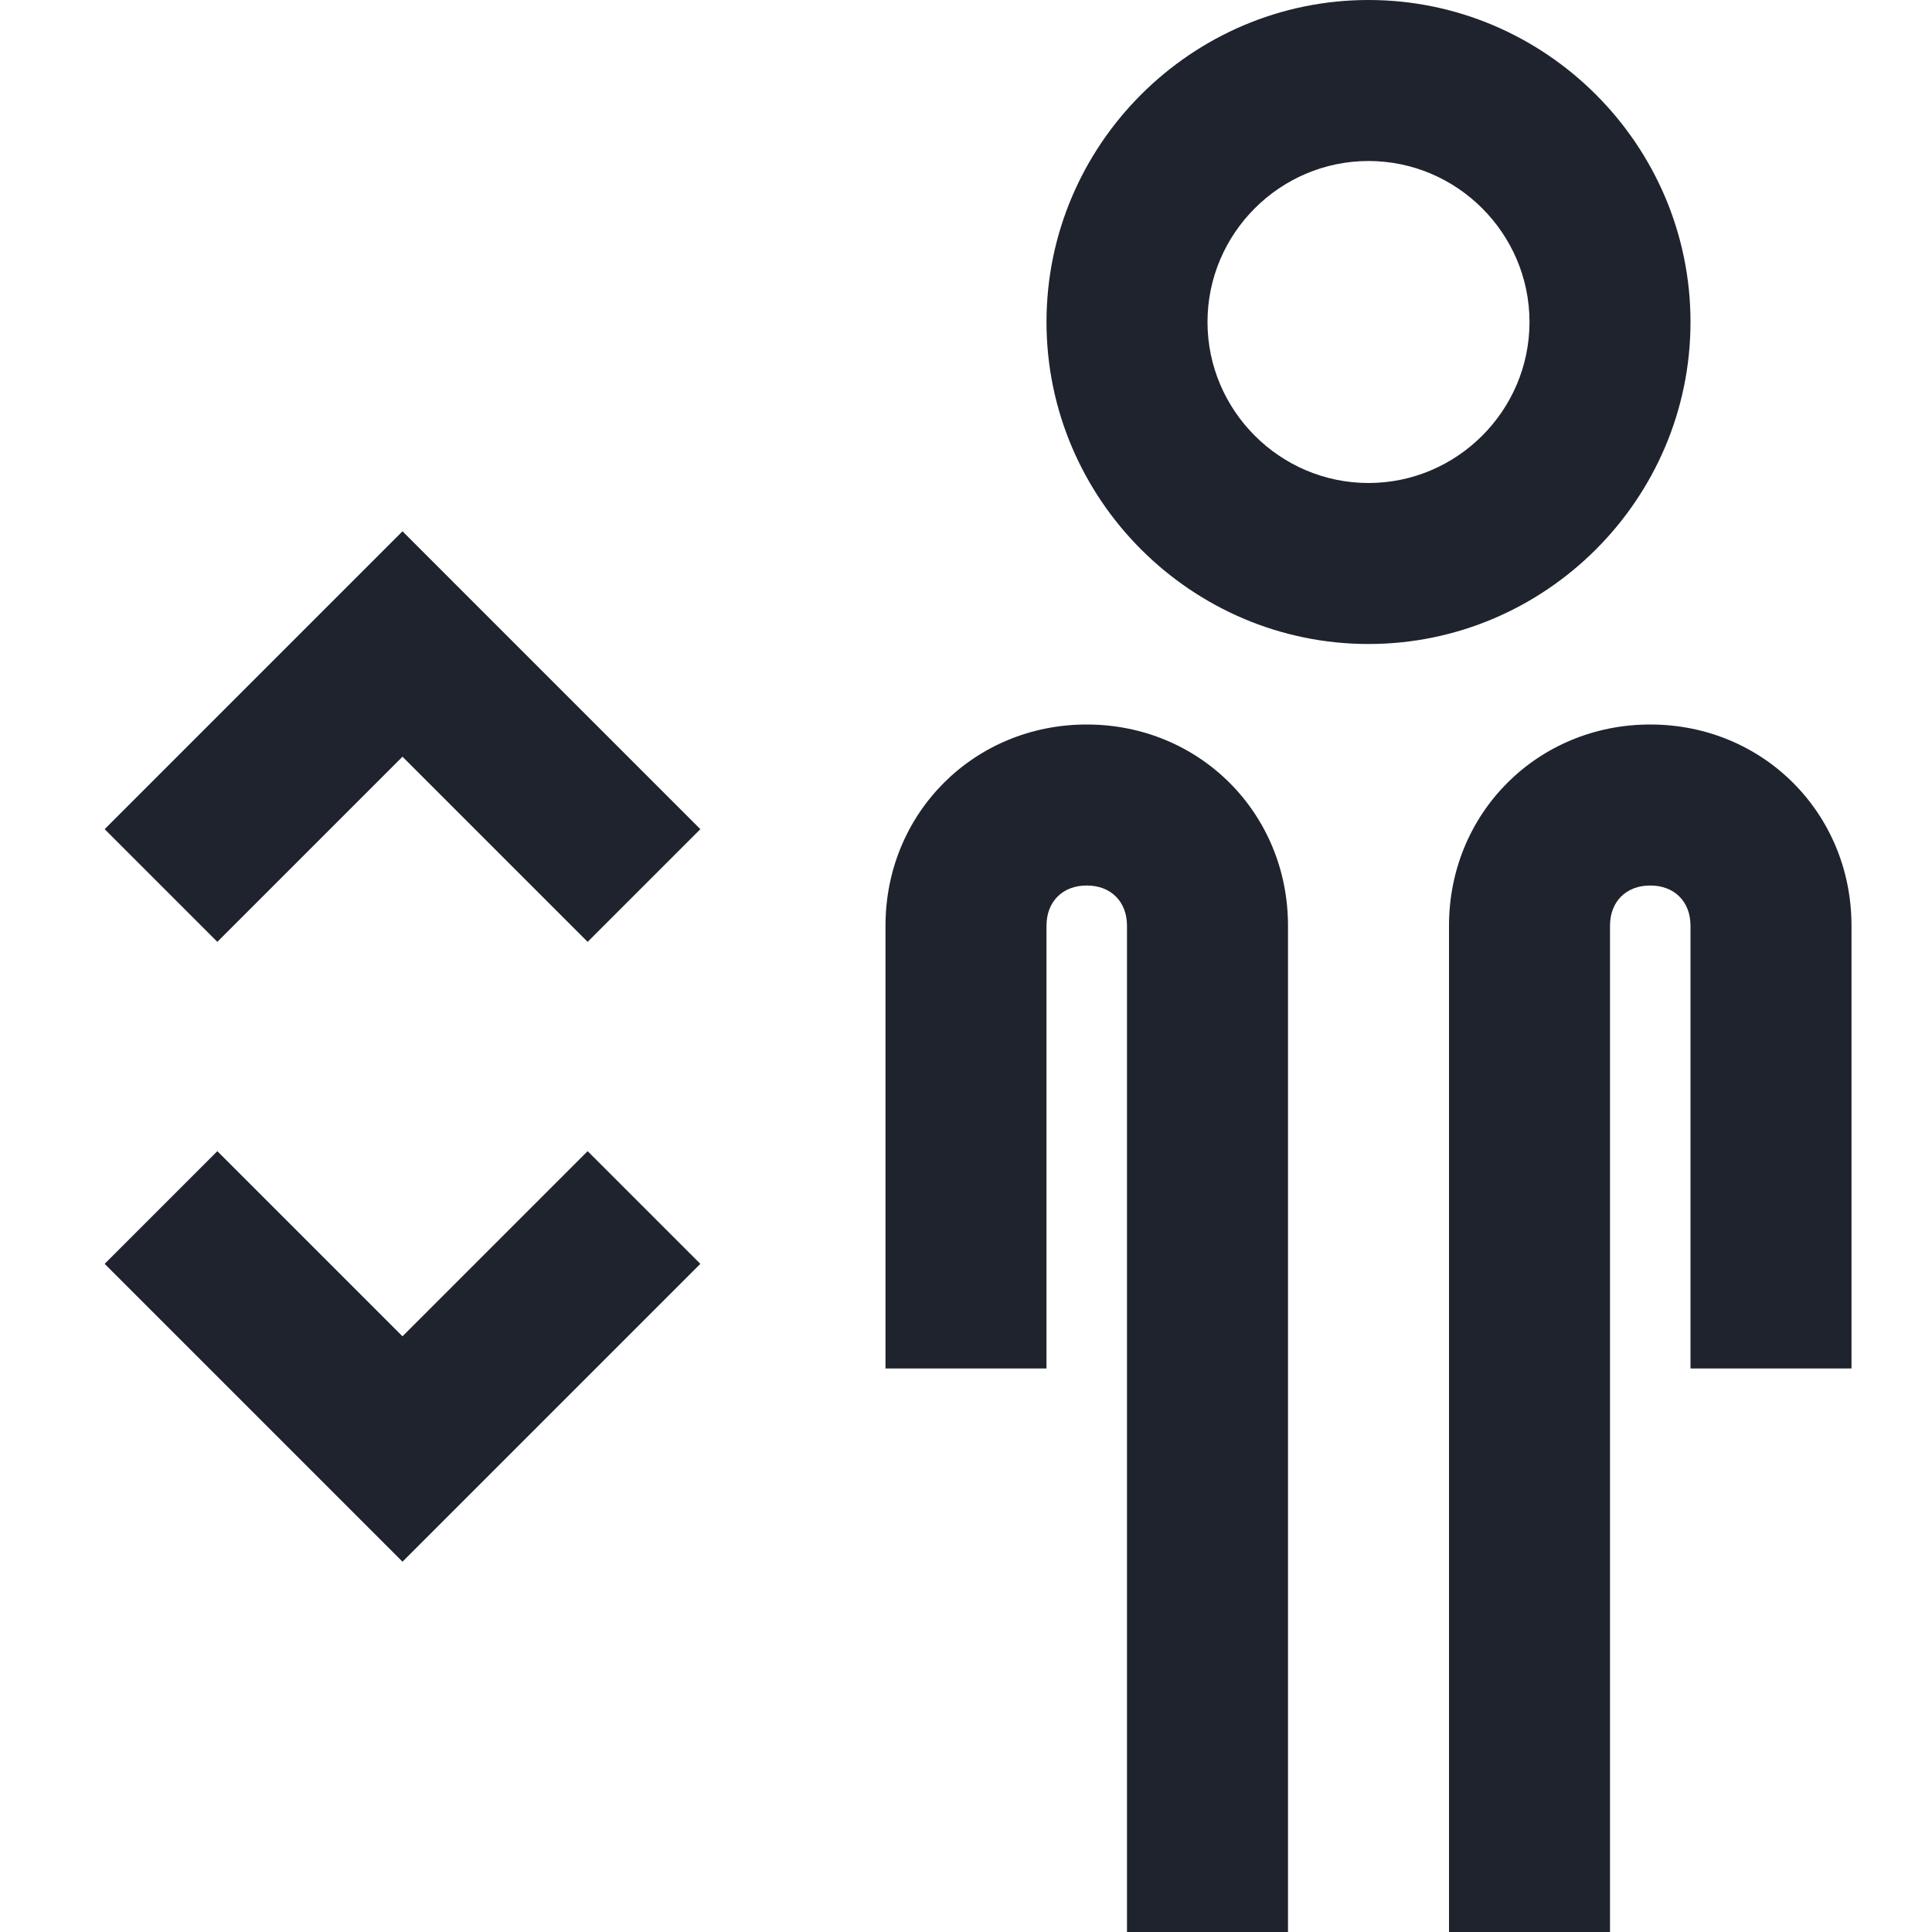 <?xml version="1.0" ?><svg id="Layer_1" style="enable-background:new 0 0 24 24;" version="1.1" viewBox="0 0 24 24" xml:space="preserve" xmlns="http://www.w3.org/2000/svg" xmlns:xlink="http://www.w3.org/1999/xlink"><style type="text/css">
	.st0{fill:#1E232D;}
</style><g><g><path class="st0" d="M13.5,9c-1.4,0-2.5,1.1-2.5,2.5V17h2v-5.5c0-0.3,0.2-0.5,0.5-0.5c0.3,0,0.5,0.2,0.5,0.5V24h2V11.5    C16,10.1,14.9,9,13.5,9z M21,4c0-2.2-1.8-4-4-4s-4,1.8-4,4c0,2.2,1.8,4,4,4S21,6.2,21,4z M17,6c-1.1,0-2-0.9-2-2c0-1.1,0.9-2,2-2    s2,0.9,2,2C19,5.1,18.1,6,17,6z M20.5,9c-1.4,0-2.5,1.1-2.5,2.5V24h2V11.5c0-0.3,0.2-0.5,0.5-0.5c0.3,0,0.5,0.2,0.5,0.5V17h2v-5.5    C23,10.1,21.9,9,20.5,9z M5,16.6l-2.3-2.3l-1.4,1.4L5,19.4l3.7-3.7l-1.4-1.4L5,16.6z M1.3,10.3l1.4,1.4L5,9.4l2.3,2.3l1.4-1.4    L5,6.6L1.3,10.3z"/></g></g></svg>